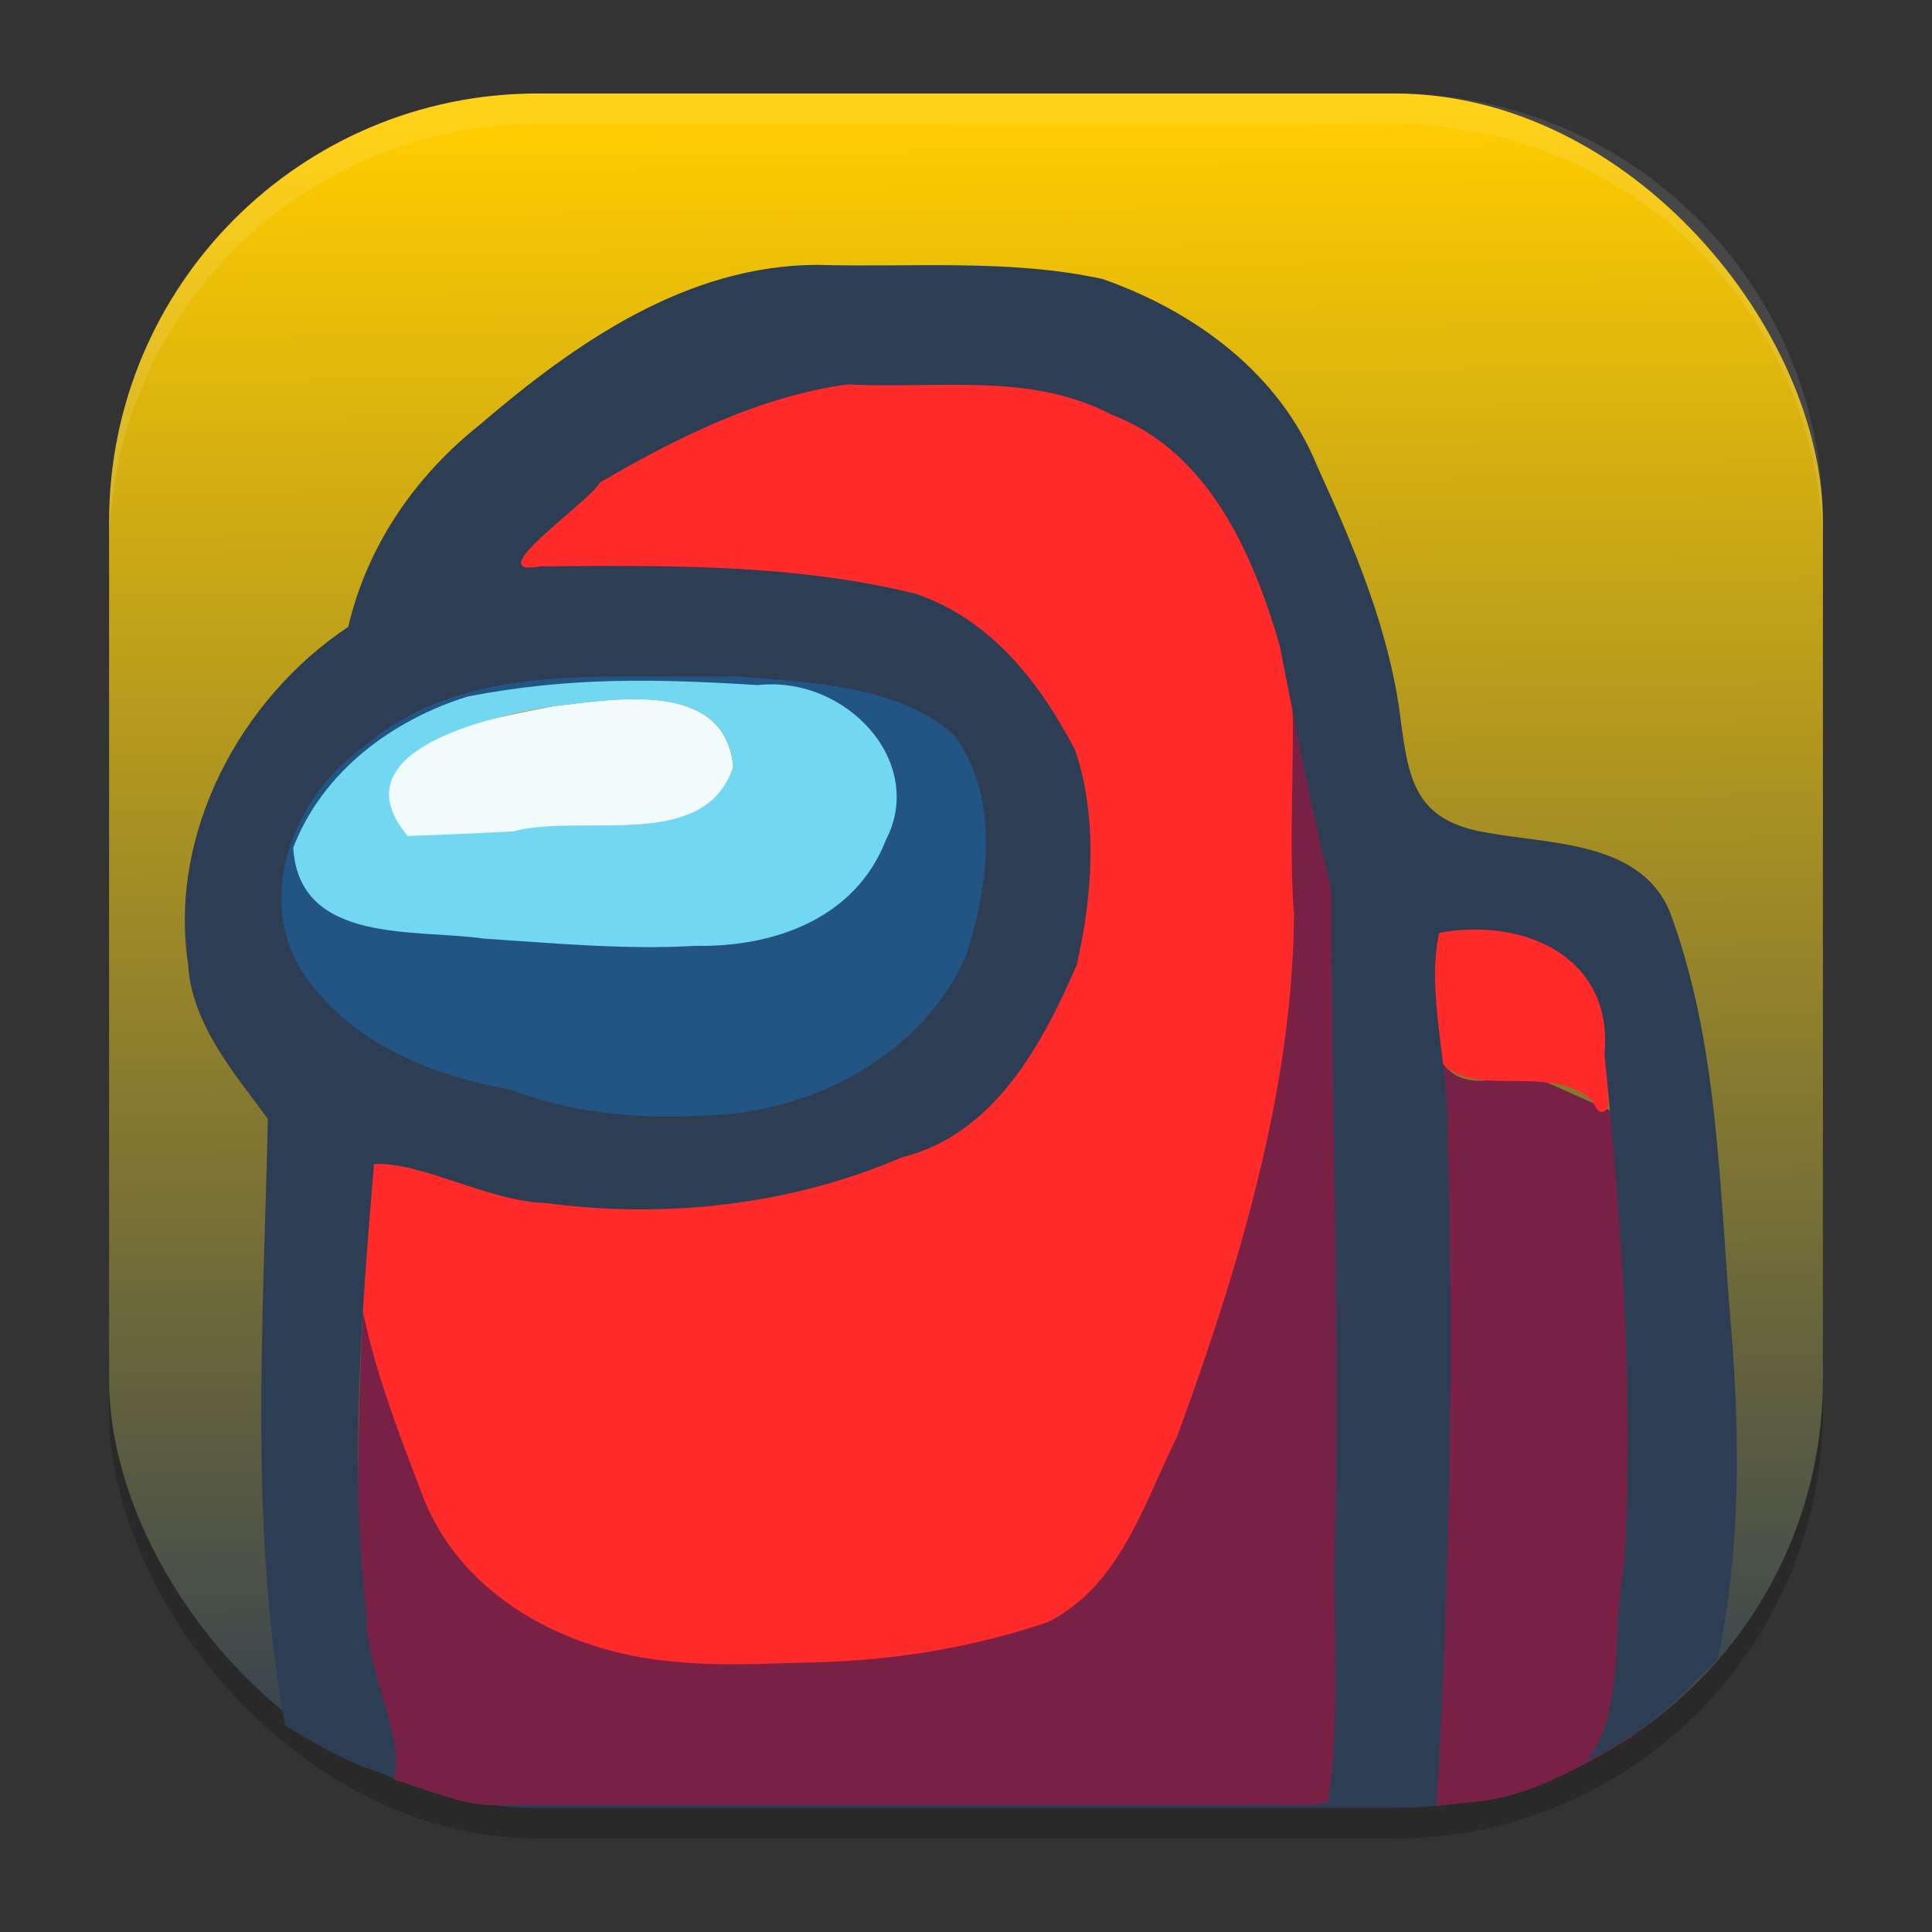 <?xml version="1.0" encoding="UTF-8" standalone="no"?>
<svg
   width="62"
   height="62"
   version="1.1"
   id="svg29"
   sodipodi:docname="among-us.svg"
   inkscape:version="1.4 (unknown)"
   xmlns:inkscape="http://www.inkscape.org/namespaces/inkscape"
   xmlns:sodipodi="http://sodipodi.sourceforge.net/DTD/sodipodi-0.dtd"
   xmlns:xlink="http://www.w3.org/1999/xlink"
   xmlns="http://www.w3.org/2000/svg"
   xmlns:svg="http://www.w3.org/2000/svg">
  <rect width="100%" height="100%" fill="#333333" stroke="none"/>
  <defs
     id="defs29">
    <linearGradient
       id="linearGradient29"
       inkscape:collect="always">
      <stop
         style="stop-color:#2d3d53;stop-opacity:1;"
         offset="0"
         id="stop29" />
      <stop
         style="stop-color:#ffcc00;stop-opacity:1"
         offset="1"
         id="stop30" />
    </linearGradient>
    <linearGradient
       inkscape:collect="always"
       xlink:href="#linearGradient29"
       id="linearGradient30"
       x1="30.783"
       y1="60"
       x2="30.194"
       y2="5"
       gradientUnits="userSpaceOnUse"
       gradientTransform="matrix(0.982,0,0,0.982,-0.429,-0.93)" />
  </defs>
  <sodipodi:namedview
     id="namedview29"
     pagecolor="#ffffff"
     bordercolor="#000000"
     borderopacity="0.25"
     inkscape:showpageshadow="2"
     inkscape:pageopacity="0.0"
     inkscape:pagecheckerboard="0"
     inkscape:deskcolor="#d1d1d1"
     inkscape:zoom="7.0710678"
     inkscape:cx="50.982399"
     inkscape:cy="31.466252"
     inkscape:window-width="1920"
     inkscape:window-height="998"
     inkscape:window-x="0"
     inkscape:window-y="0"
     inkscape:window-maximized="1"
     inkscape:current-layer="svg29" />
  <g
     id="g1">
    <rect
       style="opacity:0.2;stroke-width:0.982"
       width="55"
       height="55.018"
       x="3.5"
       y="3.982"
       ry="13.754"
       id="rect1" />
    <rect
       style="fill:url(#linearGradient30);stroke-width:0.982"
       width="55"
       height="55.018"
       x="3.5"
       y="3"
       ry="13.754"
       id="rect2" />
    <path
       style="opacity:0.1;fill:#ffffff;stroke-width:0.982"
       d="M 17.25,3 C 9.632,3 3.5,9.134 3.5,16.754 v 0.982 c 0,-7.62 6.133,-13.754 13.75,-13.754 h 27.5 c 7.617,0 13.75,6.134 13.75,13.754 V 16.754 C 58.5,9.134 52.367,3 44.75,3 Z"
       id="path28" />
    <path
       fill="#f2fbfc"
       d="m 12.605,26.593 c -1.627,-2.84 3.236,-3.531 5.16,-3.928 1.956,-0.228 5.49,-0.868 5.764,1.93 -0.806,3.914 -5.438,2.372 -9.215,2.444 -0.4,-0.07 -1.472,0.004 -1.709,-0.446"
       id="path1" />
    <path
       fill="#72d7f0"
       d="m 18.321,30.498 c -3.565,-0.244 -7.912,1.16 -9.115,-2.81 0.75,-4.202 4.849,-5.978 8.492,-5.783 3.226,-0.107 6.798,-0.447 9.924,0.568 2.416,1.629 1.496,5.595 -0.642,6.877 -2.035,1.506 -3.634,1.27 -6.255,1.195 L 19.283,30.459 Z M 16.468,26.68 c 2.243,-0.594 6.169,0.683 7.063,-2.085 -0.276,-2.798 -3.81,-2.157 -5.765,-1.93 -2.04,0.31 -6.991,1.429 -4.682,4.164 q 1.693,-0.058 3.384,-0.149"
       id="path2" />
    <path
       d="m 27.211,12.334 c -2.85,0.393 -5.496,1.739 -7.955,3.19 -0.393,0.685 -3.94,3.11 -1.91,2.728 1.661,-0.02 3.191,0.038 4.61,0.16 -1.25,-0.164 -2.506,-0.271 -3.765,-0.32 -2.972,0.697 0.495,-1.636 1.256,-2.549 2.082,-1.288 4.38,-2.323 6.743,-2.94 2.254,-0.277 4.569,-0.135 6.837,-0.028 2.464,0.436 4.964,1.793 6.24,4.042 l -5.73,5.798 c 7.217,6.557 -2.01,18.35 -16.193,16.388 l -5.127,5.189 c -0.651,-2.092 -0.346,-4.299 -0.058,-6.425 0.128,0.027 0.255,0.049 0.382,0.075 -0.158,-0.055 -0.315,-0.102 -0.474,-0.16 -0.433,3.276 -0.537,6.606 -0.576,9.915 -0.122,3.448 0.126,6.036 1.183,9.731 1.012,0.253 2.065,0.803 3.156,0.803 h 24.234 c 0.309,-0.028 0.65,-0.015 0.99,0 h 1.018 c 0.195,-0.018 0.38,-0.054 0.541,-0.119 0.446,-2.596 1.023,-5.675 1.16,-8.309 0.12,-7.033 -0.536,-14.133 -0.533,-21.163 -0.575,-2.465 -1.181,-4.807 -1.601,-7.321 -0.833,-2.982 -2.473,-6.108 -5.51,-7.44 -2.68,-1.696 -5.918,-1.087 -8.918,-1.243 m -14.67,25.306 c 1.561,0.541 3.169,0.93 4.803,1.162 l 0.713,-0.72 c -1.85,0.078 -3.702,-0.07 -5.516,-0.442 m 5.516,0.442 c 10.836,-0.482 18.243,-8.891 14.486,-14.662 z m 14.486,-14.662 0.994,-1.007 c -2.21,-2.006 -5.961,-3.521 -11.582,-4.001 5.708,0.766 9.065,2.67 10.588,5.009 z m 14.36,6.122 c -0.54,0.023 -0.984,0.128 -1.226,0.314 0.031,0.308 0.052,0.624 0.08,0.934 0.102,-1.464 3.088,-0.514 4.19,-0.641 -0.934,-0.448 -2.125,-0.648 -3.043,-0.608 m 3.044,0.608 0.123,0.061 c -0.024,-0.019 -0.047,-0.045 -0.07,-0.061 -0.015,0.001 -0.039,-0.003 -0.053,0 m 0.123,0.061 c 0.52,0.415 1.036,1.214 1.45,2.077 -0.04,-0.223 -0.078,-0.443 -0.122,-0.671 -0.163,-0.602 -0.674,-1.068 -1.328,-1.406 m 1.45,2.077 c 0.218,1.165 0.4,2.295 0.556,3.407 0.571,-0.184 0.173,-1.89 -0.555,-3.406 m 0.556,3.407 c -0.102,0.032 -0.232,0.019 -0.397,-0.054 l -1.187,-0.525 c -0.866,-0.382 -1.017,-0.527 -2.106,-0.565 -2.322,0.607 -2.549,-0.999 -2.465,-2.925 -0.053,-0.14 -0.097,-0.285 -0.129,-0.432 0.56,6.535 0.473,13.616 0.164,20.089 0.253,2.005 -1.618,6.597 0.143,6.662 l 1.47,-0.147 c 1.699,-0.227 3.335,-1.195 4.815,-2.07 0.785,-3.381 0.465,-7.53 0.461,-10.949 -0.133,-3.217 -0.354,-6.098 -0.77,-9.084 z m -6.284,-4.501 -0.035,-0.403 c -0.009,0.118 0.003,0.253 0.035,0.403"
       id="path3"
       style="fill:#782144;stroke-width:1.007"
       sodipodi:nodetypes="cccccccccccccccccsccccccccccccccccccccccccccccccccccccccscccccccccccccc" />
    <path
       d="m 21.562,53.316 c -3.345,-0.293 -6.77,-2.068 -8.007,-5.338 -1.145,-3.02 -2.638,-6.703 -2.05,-9.958 -0.114,-2.501 3.628,-0.253 5.229,-0.508 2.89,0.659 5.618,0.761 8.507,0.232 2.677,-0.877 5.497,-1.169 7.016,-3.828 1.451,-2.039 2.385,-4.536 2.07,-7.081 0.427,-2.933 -1.352,-4.6 -3.527,-6.338 -2.54,-1.61 -5.3,-1.682 -8.212,-1.86 -1.852,-0.117 -5.635,0.41 -6.974,0.28 1.583,-1.708 4.264,-5.011 6.506,-5.775 1.926,-0.894 4.586,-1.683 6.745,-1.484 2.668,-0.018 5.782,0.138 8.1,1.708 2.295,1.073 4.084,3.573 4.225,6.03 0.58,3.23 0.09,6.696 0.335,9.963 -0.04,5.667 -1.81,11.44 -3.75,16.743 -1.07,2.151 -1.823,4.782 -4.146,5.953 -2.402,0.814 -4.897,1.224 -7.434,1.29 -1.542,0.035 -3.096,0.138 -4.633,-0.029 M 51.131,35.363 c -1.67,-1.692 -5.52,0.902 -5.237,-3.127 -0.397,-1.66 0.094,-3.524 2.117,-2.72 2.695,-0.624 4.188,3.293 3.568,5.69 0.19,0.247 -0.2,0.85 -0.448,0.157"
       id="path4"
       style="fill:#ff2a2a" />
    <path
       fill="#225584"
       d="m 19.918,35.927 c -2.823,-0.012 -5.6,-1.01 -8.179,-2.169 C 9.562,32.434 8.207,29.504 9.202,26.925 10.702,23.334 14.822,21.434 18.563,21.572 c 3.412,-0.122 6.984,-0.382 10.29,0.625 2.863,0.55 3.305,4.188 2.829,6.52 -0.223,2.853 -2.449,5.425 -4.98,6.497 -1.917,0.742 -3.514,0.727 -5.545,0.718 z m 2.42,-5.574 c 2.51,0.044 5.113,-0.877 6.093,-3.399 1.298,-2.504 -1.283,-5.28 -4.105,-4.969 -3.321,-0.204 -6.042,-0.264 -9.316,0.367 -2.435,0.756 -4.67,2.422 -5.6,4.854 0.188,3.103 3.913,2.6 6.11,2.914 2.268,0.15 4.545,0.364 6.819,0.233"
       id="path5" />
    <path
       fill="#050202"
       d="m 26.228,8.5 c -4.196,0.01 -7.774,2.51 -10.83,5.129 -2.089,1.662 -3.617,3.893 -4.223,6.488 -3.473,2.31 -5.776,6.637 -5.138,10.836 0.11,1.962 1.603,3.627 2.558,4.957 C 8.458,42.421 7.987,48.944 9.148,55.38 c 1.093,0.654 2.276,1.343 3.512,1.65 0.348,-1.175 -1.004,-3.794 -0.889,-5.18 -0.57,-4.804 -0.165,-9.687 0.23,-14.493 1.465,-0.1 3.678,1.2 5.53,1.252 3.834,0.505 7.839,0.072 11.41,-1.469 2.956,-0.73 4.491,-3.595 5.611,-6.168 0.508,-2.207 0.688,-4.733 -0.05,-6.898 -1.133,-2.177 -2.695,-4.187 -5.096,-5.012 -3.932,-0.98 -8.04,-0.914 -12.061,-0.888 -2.032,0.377 1.516,-2.016 1.91,-2.692 2.46,-1.432 5.104,-2.76 7.955,-3.148 2.826,0.156 5.832,-0.403 8.433,0.96 3.123,1.177 4.548,4.427 5.422,7.407 0.52,2.64 1.016,5.275 1.664,7.873 -0.012,6.709 0.247,13.422 0.131,20.135 -0.139,2.844 0.197,6.45 -0.258,9.257 1.104,0.037 2.37,-0.033 3.474,-0.024 0,0 0.13,0.026 0.76,-0.072 -0.301,0.058 -0.735,0.074 -0.735,0.074 0.417,-6.791 0.566,-14.57 0.357,-21.386 0.094,-2.157 -0.72,-4.706 -0.27,-6.622 2.74,-0.505 5.594,0.786 5.303,3.894 0.54,5.47 0.964,10.988 0.621,16.484 -0.394,1.903 0.065,4.653 -1.215,6.2 1.589,-0.673 3.028,-2.055 4.233,-3.29 0.73,-3.552 0.715,-7.05 0.42,-10.66 -0.387,-4.469 -0.386,-9.09 -1.977,-13.341 -1.024,-2.344 -4.077,-2.104 -6.215,-2.572 -1.97,-0.446 -2.16,-1.757 -2.39,-3.407 C 44.633,20.316 43.478,17.608 42.27,14.959 41.065,11.983 38.337,9.989 35.382,8.953 32.397,8.303 29.272,8.587 26.227,8.5 Z m -2.725,13.201 c 2.398,0.193 5.25,0.251 7.114,1.883 1.5,2.003 1.102,4.887 0.383,7.082 -1.273,2.93 -4.365,4.72 -7.457,5.068 -2.393,0.211 -4.867,0.12 -7.13,-0.76 -2.53,-0.445 -5.053,-1.456 -6.591,-3.61 -1.723,-2.435 -0.427,-5.79 1.832,-7.388 3.286,-2.833 7.852,-2.154 11.85,-2.275 z"
       style="fill:#2d3d53;fill-opacity:1"
       id="path6"
       sodipodi:nodetypes="cccccccccccccccccccccccccccccccccccccccccccccccc" />
  </g>
</svg>
